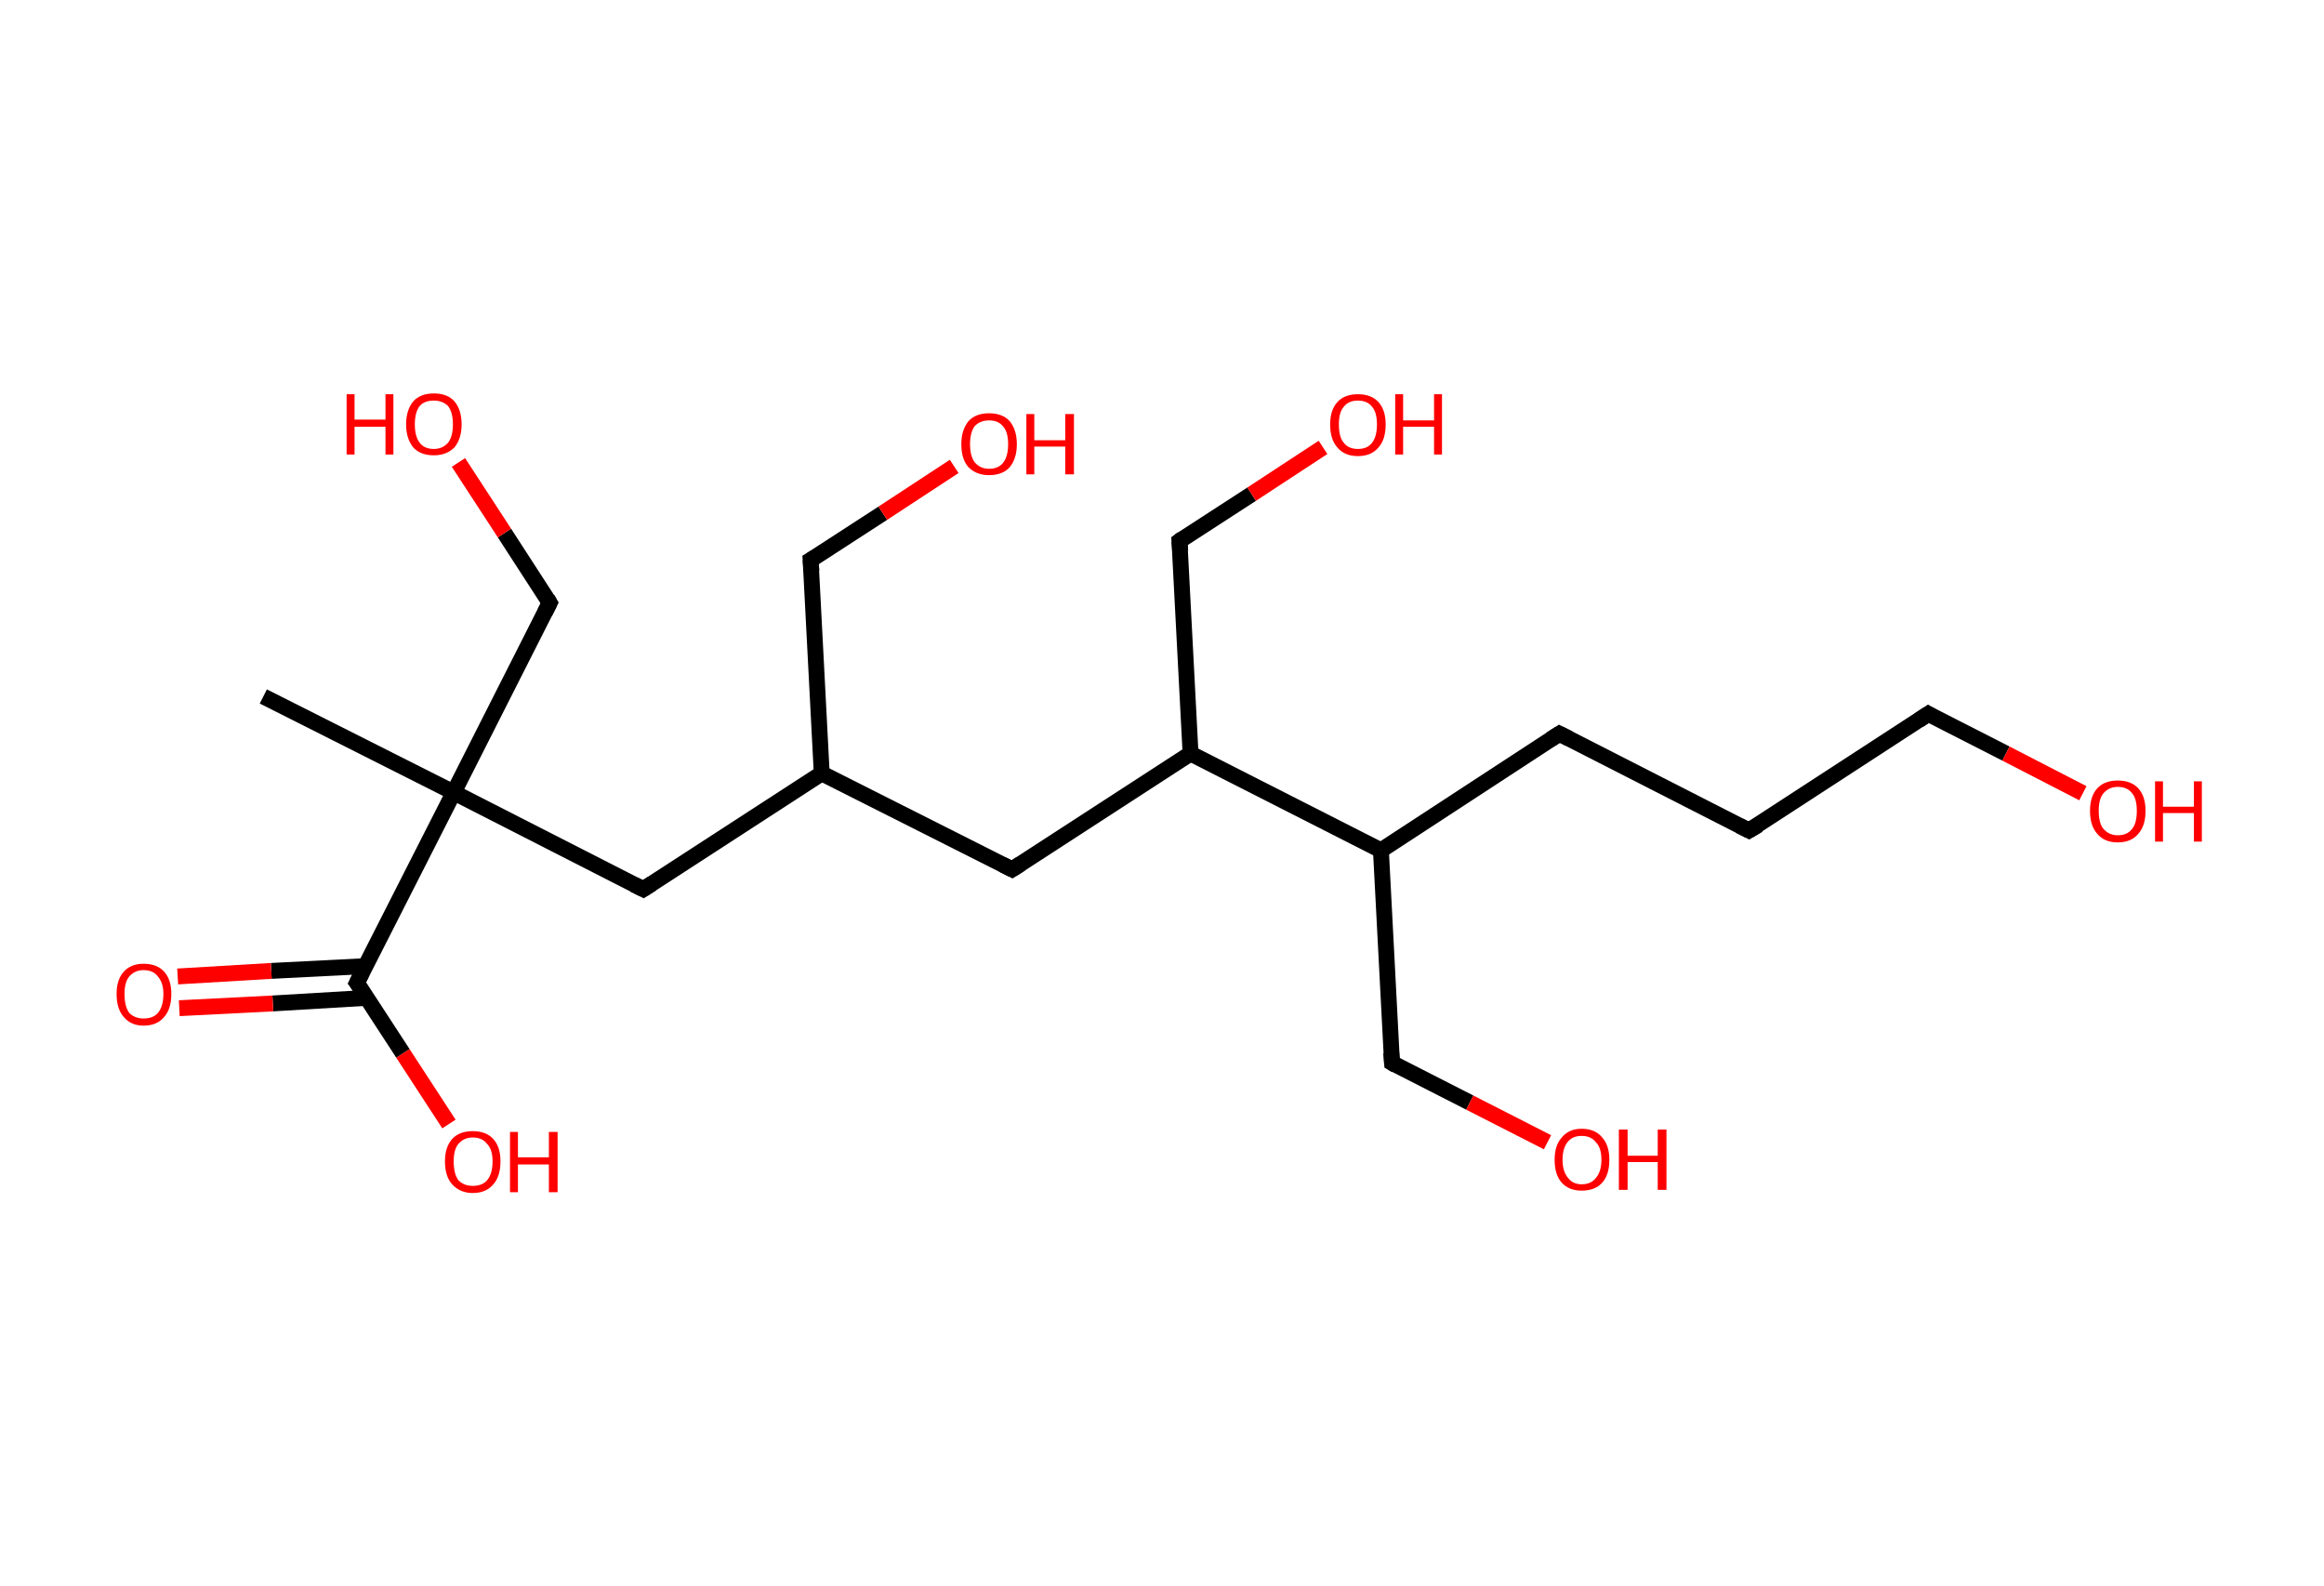 <?xml version='1.0' encoding='ASCII' standalone='yes'?>
<svg xmlns="http://www.w3.org/2000/svg" xmlns:rdkit="http://www.rdkit.org/xml" xmlns:xlink="http://www.w3.org/1999/xlink" version="1.1" baseProfile="full" xml:space="preserve" width="293px" height="200px" viewBox="0 0 293 200">
<!-- END OF HEADER -->
<rect style="opacity:1.0;fill:#FFFFFF;stroke:none" width="293.0" height="200.0" x="0.0" y="0.0"> </rect>
<path class="bond-0 atom-0 atom-1" d="M 33.2,87.8 L 57.2,99.9" style="fill:none;fill-rule:evenodd;stroke:#000000;stroke-width:2.0px;stroke-linecap:butt;stroke-linejoin:miter;stroke-opacity:1"/>
<path class="bond-1 atom-1 atom-2" d="M 57.2,99.9 L 69.3,76.0" style="fill:none;fill-rule:evenodd;stroke:#000000;stroke-width:2.0px;stroke-linecap:butt;stroke-linejoin:miter;stroke-opacity:1"/>
<path class="bond-2 atom-2 atom-3" d="M 69.3,76.0 L 63.6,67.2" style="fill:none;fill-rule:evenodd;stroke:#000000;stroke-width:2.0px;stroke-linecap:butt;stroke-linejoin:miter;stroke-opacity:1"/>
<path class="bond-2 atom-2 atom-3" d="M 63.6,67.2 L 57.8,58.3" style="fill:none;fill-rule:evenodd;stroke:#FF0000;stroke-width:2.0px;stroke-linecap:butt;stroke-linejoin:miter;stroke-opacity:1"/>
<path class="bond-3 atom-1 atom-4" d="M 57.2,99.9 L 81.1,112.1" style="fill:none;fill-rule:evenodd;stroke:#000000;stroke-width:2.0px;stroke-linecap:butt;stroke-linejoin:miter;stroke-opacity:1"/>
<path class="bond-4 atom-4 atom-5" d="M 81.1,112.1 L 103.6,97.5" style="fill:none;fill-rule:evenodd;stroke:#000000;stroke-width:2.0px;stroke-linecap:butt;stroke-linejoin:miter;stroke-opacity:1"/>
<path class="bond-5 atom-5 atom-6" d="M 103.6,97.5 L 102.2,70.6" style="fill:none;fill-rule:evenodd;stroke:#000000;stroke-width:2.0px;stroke-linecap:butt;stroke-linejoin:miter;stroke-opacity:1"/>
<path class="bond-6 atom-6 atom-7" d="M 102.2,70.6 L 111.3,64.7" style="fill:none;fill-rule:evenodd;stroke:#000000;stroke-width:2.0px;stroke-linecap:butt;stroke-linejoin:miter;stroke-opacity:1"/>
<path class="bond-6 atom-6 atom-7" d="M 111.3,64.7 L 120.3,58.8" style="fill:none;fill-rule:evenodd;stroke:#FF0000;stroke-width:2.0px;stroke-linecap:butt;stroke-linejoin:miter;stroke-opacity:1"/>
<path class="bond-7 atom-5 atom-8" d="M 103.6,97.5 L 127.6,109.6" style="fill:none;fill-rule:evenodd;stroke:#000000;stroke-width:2.0px;stroke-linecap:butt;stroke-linejoin:miter;stroke-opacity:1"/>
<path class="bond-8 atom-8 atom-9" d="M 127.6,109.6 L 150.1,95.0" style="fill:none;fill-rule:evenodd;stroke:#000000;stroke-width:2.0px;stroke-linecap:butt;stroke-linejoin:miter;stroke-opacity:1"/>
<path class="bond-9 atom-9 atom-10" d="M 150.1,95.0 L 148.7,68.2" style="fill:none;fill-rule:evenodd;stroke:#000000;stroke-width:2.0px;stroke-linecap:butt;stroke-linejoin:miter;stroke-opacity:1"/>
<path class="bond-10 atom-10 atom-11" d="M 148.7,68.2 L 157.8,62.3" style="fill:none;fill-rule:evenodd;stroke:#000000;stroke-width:2.0px;stroke-linecap:butt;stroke-linejoin:miter;stroke-opacity:1"/>
<path class="bond-10 atom-10 atom-11" d="M 157.8,62.3 L 166.8,56.4" style="fill:none;fill-rule:evenodd;stroke:#FF0000;stroke-width:2.0px;stroke-linecap:butt;stroke-linejoin:miter;stroke-opacity:1"/>
<path class="bond-11 atom-9 atom-12" d="M 150.1,95.0 L 174.1,107.2" style="fill:none;fill-rule:evenodd;stroke:#000000;stroke-width:2.0px;stroke-linecap:butt;stroke-linejoin:miter;stroke-opacity:1"/>
<path class="bond-12 atom-12 atom-13" d="M 174.1,107.2 L 175.5,134.0" style="fill:none;fill-rule:evenodd;stroke:#000000;stroke-width:2.0px;stroke-linecap:butt;stroke-linejoin:miter;stroke-opacity:1"/>
<path class="bond-13 atom-13 atom-14" d="M 175.5,134.0 L 185.3,139.0" style="fill:none;fill-rule:evenodd;stroke:#000000;stroke-width:2.0px;stroke-linecap:butt;stroke-linejoin:miter;stroke-opacity:1"/>
<path class="bond-13 atom-13 atom-14" d="M 185.3,139.0 L 195.1,144.0" style="fill:none;fill-rule:evenodd;stroke:#FF0000;stroke-width:2.0px;stroke-linecap:butt;stroke-linejoin:miter;stroke-opacity:1"/>
<path class="bond-14 atom-12 atom-15" d="M 174.1,107.2 L 196.6,92.5" style="fill:none;fill-rule:evenodd;stroke:#000000;stroke-width:2.0px;stroke-linecap:butt;stroke-linejoin:miter;stroke-opacity:1"/>
<path class="bond-15 atom-15 atom-16" d="M 196.6,92.5 L 220.5,104.7" style="fill:none;fill-rule:evenodd;stroke:#000000;stroke-width:2.0px;stroke-linecap:butt;stroke-linejoin:miter;stroke-opacity:1"/>
<path class="bond-16 atom-16 atom-17" d="M 220.5,104.7 L 243.1,90.0" style="fill:none;fill-rule:evenodd;stroke:#000000;stroke-width:2.0px;stroke-linecap:butt;stroke-linejoin:miter;stroke-opacity:1"/>
<path class="bond-17 atom-17 atom-18" d="M 243.1,90.0 L 252.9,95.0" style="fill:none;fill-rule:evenodd;stroke:#000000;stroke-width:2.0px;stroke-linecap:butt;stroke-linejoin:miter;stroke-opacity:1"/>
<path class="bond-17 atom-17 atom-18" d="M 252.9,95.0 L 262.6,100.0" style="fill:none;fill-rule:evenodd;stroke:#FF0000;stroke-width:2.0px;stroke-linecap:butt;stroke-linejoin:miter;stroke-opacity:1"/>
<path class="bond-18 atom-1 atom-19" d="M 57.2,99.9 L 45.0,123.9" style="fill:none;fill-rule:evenodd;stroke:#000000;stroke-width:2.0px;stroke-linecap:butt;stroke-linejoin:miter;stroke-opacity:1"/>
<path class="bond-19 atom-19 atom-20" d="M 46.0,121.8 L 34.2,122.4" style="fill:none;fill-rule:evenodd;stroke:#000000;stroke-width:2.0px;stroke-linecap:butt;stroke-linejoin:miter;stroke-opacity:1"/>
<path class="bond-19 atom-19 atom-20" d="M 34.2,122.4 L 22.4,123.1" style="fill:none;fill-rule:evenodd;stroke:#FF0000;stroke-width:2.0px;stroke-linecap:butt;stroke-linejoin:miter;stroke-opacity:1"/>
<path class="bond-19 atom-19 atom-20" d="M 46.2,125.8 L 34.4,126.5" style="fill:none;fill-rule:evenodd;stroke:#000000;stroke-width:2.0px;stroke-linecap:butt;stroke-linejoin:miter;stroke-opacity:1"/>
<path class="bond-19 atom-19 atom-20" d="M 34.4,126.5 L 22.6,127.1" style="fill:none;fill-rule:evenodd;stroke:#FF0000;stroke-width:2.0px;stroke-linecap:butt;stroke-linejoin:miter;stroke-opacity:1"/>
<path class="bond-20 atom-19 atom-21" d="M 45.0,123.9 L 50.8,132.8" style="fill:none;fill-rule:evenodd;stroke:#000000;stroke-width:2.0px;stroke-linecap:butt;stroke-linejoin:miter;stroke-opacity:1"/>
<path class="bond-20 atom-19 atom-21" d="M 50.8,132.8 L 56.6,141.7" style="fill:none;fill-rule:evenodd;stroke:#FF0000;stroke-width:2.0px;stroke-linecap:butt;stroke-linejoin:miter;stroke-opacity:1"/>
<path d="M 68.7,77.2 L 69.3,76.0 L 69.0,75.5" style="fill:none;stroke:#000000;stroke-width:2.0px;stroke-linecap:butt;stroke-linejoin:miter;stroke-opacity:1;"/>
<path d="M 79.9,111.5 L 81.1,112.1 L 82.2,111.4" style="fill:none;stroke:#000000;stroke-width:2.0px;stroke-linecap:butt;stroke-linejoin:miter;stroke-opacity:1;"/>
<path d="M 102.3,72.0 L 102.2,70.6 L 102.7,70.3" style="fill:none;stroke:#000000;stroke-width:2.0px;stroke-linecap:butt;stroke-linejoin:miter;stroke-opacity:1;"/>
<path d="M 126.4,109.0 L 127.6,109.6 L 128.7,108.9" style="fill:none;stroke:#000000;stroke-width:2.0px;stroke-linecap:butt;stroke-linejoin:miter;stroke-opacity:1;"/>
<path d="M 148.8,69.5 L 148.7,68.2 L 149.1,67.9" style="fill:none;stroke:#000000;stroke-width:2.0px;stroke-linecap:butt;stroke-linejoin:miter;stroke-opacity:1;"/>
<path d="M 175.4,132.7 L 175.5,134.0 L 176.0,134.3" style="fill:none;stroke:#000000;stroke-width:2.0px;stroke-linecap:butt;stroke-linejoin:miter;stroke-opacity:1;"/>
<path d="M 195.5,93.2 L 196.6,92.5 L 197.8,93.1" style="fill:none;stroke:#000000;stroke-width:2.0px;stroke-linecap:butt;stroke-linejoin:miter;stroke-opacity:1;"/>
<path d="M 219.3,104.1 L 220.5,104.7 L 221.7,104.0" style="fill:none;stroke:#000000;stroke-width:2.0px;stroke-linecap:butt;stroke-linejoin:miter;stroke-opacity:1;"/>
<path d="M 241.9,90.8 L 243.1,90.0 L 243.6,90.3" style="fill:none;stroke:#000000;stroke-width:2.0px;stroke-linecap:butt;stroke-linejoin:miter;stroke-opacity:1;"/>
<path d="M 45.6,122.7 L 45.0,123.9 L 45.3,124.3" style="fill:none;stroke:#000000;stroke-width:2.0px;stroke-linecap:butt;stroke-linejoin:miter;stroke-opacity:1;"/>
<path class="atom-3" d="M 43.7 49.7 L 44.7 49.7 L 44.7 52.9 L 48.6 52.9 L 48.6 49.7 L 49.6 49.7 L 49.6 57.3 L 48.6 57.3 L 48.6 53.8 L 44.7 53.8 L 44.7 57.3 L 43.7 57.3 L 43.7 49.7 " fill="#FF0000"/>
<path class="atom-3" d="M 51.2 53.5 Q 51.2 51.7, 52.1 50.6 Q 53.0 49.6, 54.7 49.6 Q 56.4 49.6, 57.3 50.6 Q 58.2 51.7, 58.2 53.5 Q 58.2 55.3, 57.3 56.4 Q 56.3 57.4, 54.7 57.4 Q 53.0 57.4, 52.1 56.4 Q 51.2 55.3, 51.2 53.5 M 54.7 56.6 Q 55.8 56.6, 56.5 55.8 Q 57.1 55.0, 57.1 53.5 Q 57.1 52.0, 56.5 51.2 Q 55.8 50.5, 54.7 50.5 Q 53.5 50.5, 52.9 51.2 Q 52.3 52.0, 52.3 53.5 Q 52.3 55.0, 52.9 55.8 Q 53.5 56.6, 54.7 56.6 " fill="#FF0000"/>
<path class="atom-7" d="M 121.2 56.0 Q 121.2 54.2, 122.1 53.1 Q 123.0 52.1, 124.7 52.1 Q 126.4 52.1, 127.3 53.1 Q 128.2 54.2, 128.2 56.0 Q 128.2 57.8, 127.3 58.9 Q 126.4 59.9, 124.7 59.9 Q 123.1 59.9, 122.1 58.9 Q 121.2 57.9, 121.2 56.0 M 124.7 59.1 Q 125.9 59.1, 126.5 58.3 Q 127.1 57.5, 127.1 56.0 Q 127.1 54.5, 126.5 53.8 Q 125.9 53.0, 124.7 53.0 Q 123.6 53.0, 122.9 53.7 Q 122.3 54.5, 122.3 56.0 Q 122.3 57.5, 122.9 58.3 Q 123.6 59.1, 124.7 59.1 " fill="#FF0000"/>
<path class="atom-7" d="M 129.4 52.2 L 130.4 52.2 L 130.4 55.5 L 134.3 55.5 L 134.3 52.2 L 135.4 52.2 L 135.4 59.8 L 134.3 59.8 L 134.3 56.3 L 130.4 56.3 L 130.4 59.8 L 129.4 59.8 L 129.4 52.2 " fill="#FF0000"/>
<path class="atom-11" d="M 167.7 53.5 Q 167.7 51.7, 168.6 50.7 Q 169.5 49.7, 171.2 49.7 Q 172.9 49.7, 173.8 50.7 Q 174.7 51.7, 174.7 53.5 Q 174.7 55.4, 173.8 56.4 Q 172.9 57.5, 171.2 57.5 Q 169.5 57.5, 168.6 56.4 Q 167.7 55.4, 167.7 53.5 M 171.2 56.6 Q 172.4 56.6, 173.0 55.8 Q 173.6 55.0, 173.6 53.5 Q 173.6 52.0, 173.0 51.3 Q 172.4 50.5, 171.2 50.5 Q 170.0 50.5, 169.4 51.3 Q 168.8 52.0, 168.8 53.5 Q 168.8 55.1, 169.4 55.8 Q 170.0 56.6, 171.2 56.6 " fill="#FF0000"/>
<path class="atom-11" d="M 175.9 49.7 L 176.9 49.7 L 176.9 53.0 L 180.8 53.0 L 180.8 49.7 L 181.8 49.7 L 181.8 57.3 L 180.8 57.3 L 180.8 53.8 L 176.9 53.8 L 176.9 57.3 L 175.9 57.3 L 175.9 49.7 " fill="#FF0000"/>
<path class="atom-14" d="M 196.0 146.2 Q 196.0 144.4, 196.9 143.4 Q 197.8 142.3, 199.4 142.3 Q 201.1 142.3, 202.0 143.4 Q 202.9 144.4, 202.9 146.2 Q 202.9 148.1, 202.0 149.1 Q 201.1 150.1, 199.4 150.1 Q 197.8 150.1, 196.9 149.1 Q 196.0 148.1, 196.0 146.2 M 199.4 149.3 Q 200.6 149.3, 201.2 148.5 Q 201.9 147.7, 201.9 146.2 Q 201.9 144.7, 201.2 144.0 Q 200.6 143.2, 199.4 143.2 Q 198.3 143.2, 197.7 143.9 Q 197.0 144.7, 197.0 146.2 Q 197.0 147.7, 197.7 148.5 Q 198.3 149.3, 199.4 149.3 " fill="#FF0000"/>
<path class="atom-14" d="M 204.1 142.4 L 205.2 142.4 L 205.2 145.7 L 209.0 145.7 L 209.0 142.4 L 210.1 142.4 L 210.1 150.0 L 209.0 150.0 L 209.0 146.5 L 205.2 146.5 L 205.2 150.0 L 204.1 150.0 L 204.1 142.4 " fill="#FF0000"/>
<path class="atom-18" d="M 263.5 102.2 Q 263.5 100.4, 264.4 99.4 Q 265.3 98.4, 267.0 98.4 Q 268.7 98.4, 269.6 99.4 Q 270.5 100.4, 270.5 102.2 Q 270.5 104.1, 269.6 105.1 Q 268.7 106.2, 267.0 106.2 Q 265.3 106.2, 264.4 105.1 Q 263.5 104.1, 263.5 102.2 M 267.0 105.3 Q 268.2 105.3, 268.8 104.5 Q 269.4 103.8, 269.4 102.2 Q 269.4 100.7, 268.8 100.0 Q 268.2 99.2, 267.0 99.2 Q 265.9 99.2, 265.2 100.0 Q 264.6 100.7, 264.6 102.2 Q 264.6 103.8, 265.2 104.5 Q 265.9 105.3, 267.0 105.3 " fill="#FF0000"/>
<path class="atom-18" d="M 271.7 98.5 L 272.7 98.5 L 272.7 101.7 L 276.6 101.7 L 276.6 98.5 L 277.6 98.5 L 277.6 106.1 L 276.6 106.1 L 276.6 102.5 L 272.7 102.5 L 272.7 106.1 L 271.7 106.1 L 271.7 98.5 " fill="#FF0000"/>
<path class="atom-20" d="M 14.7 125.3 Q 14.7 123.5, 15.6 122.5 Q 16.5 121.5, 18.1 121.5 Q 19.8 121.5, 20.7 122.5 Q 21.6 123.5, 21.6 125.3 Q 21.6 127.2, 20.7 128.2 Q 19.8 129.3, 18.1 129.3 Q 16.5 129.3, 15.6 128.2 Q 14.7 127.2, 14.7 125.3 M 18.1 128.4 Q 19.3 128.4, 19.9 127.7 Q 20.6 126.9, 20.6 125.3 Q 20.6 123.9, 19.9 123.1 Q 19.3 122.3, 18.1 122.3 Q 17.0 122.3, 16.3 123.1 Q 15.7 123.8, 15.7 125.3 Q 15.7 126.9, 16.3 127.7 Q 17.0 128.4, 18.1 128.4 " fill="#FF0000"/>
<path class="atom-21" d="M 56.1 146.4 Q 56.1 144.6, 57.0 143.6 Q 57.9 142.6, 59.6 142.6 Q 61.3 142.6, 62.2 143.6 Q 63.1 144.6, 63.1 146.4 Q 63.1 148.3, 62.2 149.3 Q 61.3 150.4, 59.6 150.4 Q 58.0 150.4, 57.0 149.3 Q 56.1 148.3, 56.1 146.4 M 59.6 149.5 Q 60.8 149.5, 61.4 148.8 Q 62.1 148.0, 62.1 146.4 Q 62.1 144.9, 61.4 144.2 Q 60.8 143.4, 59.6 143.4 Q 58.5 143.4, 57.8 144.2 Q 57.2 144.9, 57.2 146.4 Q 57.2 148.0, 57.8 148.8 Q 58.5 149.5, 59.6 149.5 " fill="#FF0000"/>
<path class="atom-21" d="M 64.3 142.7 L 65.3 142.7 L 65.3 145.9 L 69.2 145.9 L 69.2 142.7 L 70.3 142.7 L 70.3 150.3 L 69.2 150.3 L 69.2 146.8 L 65.3 146.8 L 65.3 150.3 L 64.3 150.3 L 64.3 142.7 " fill="#FF0000"/>
</svg>
